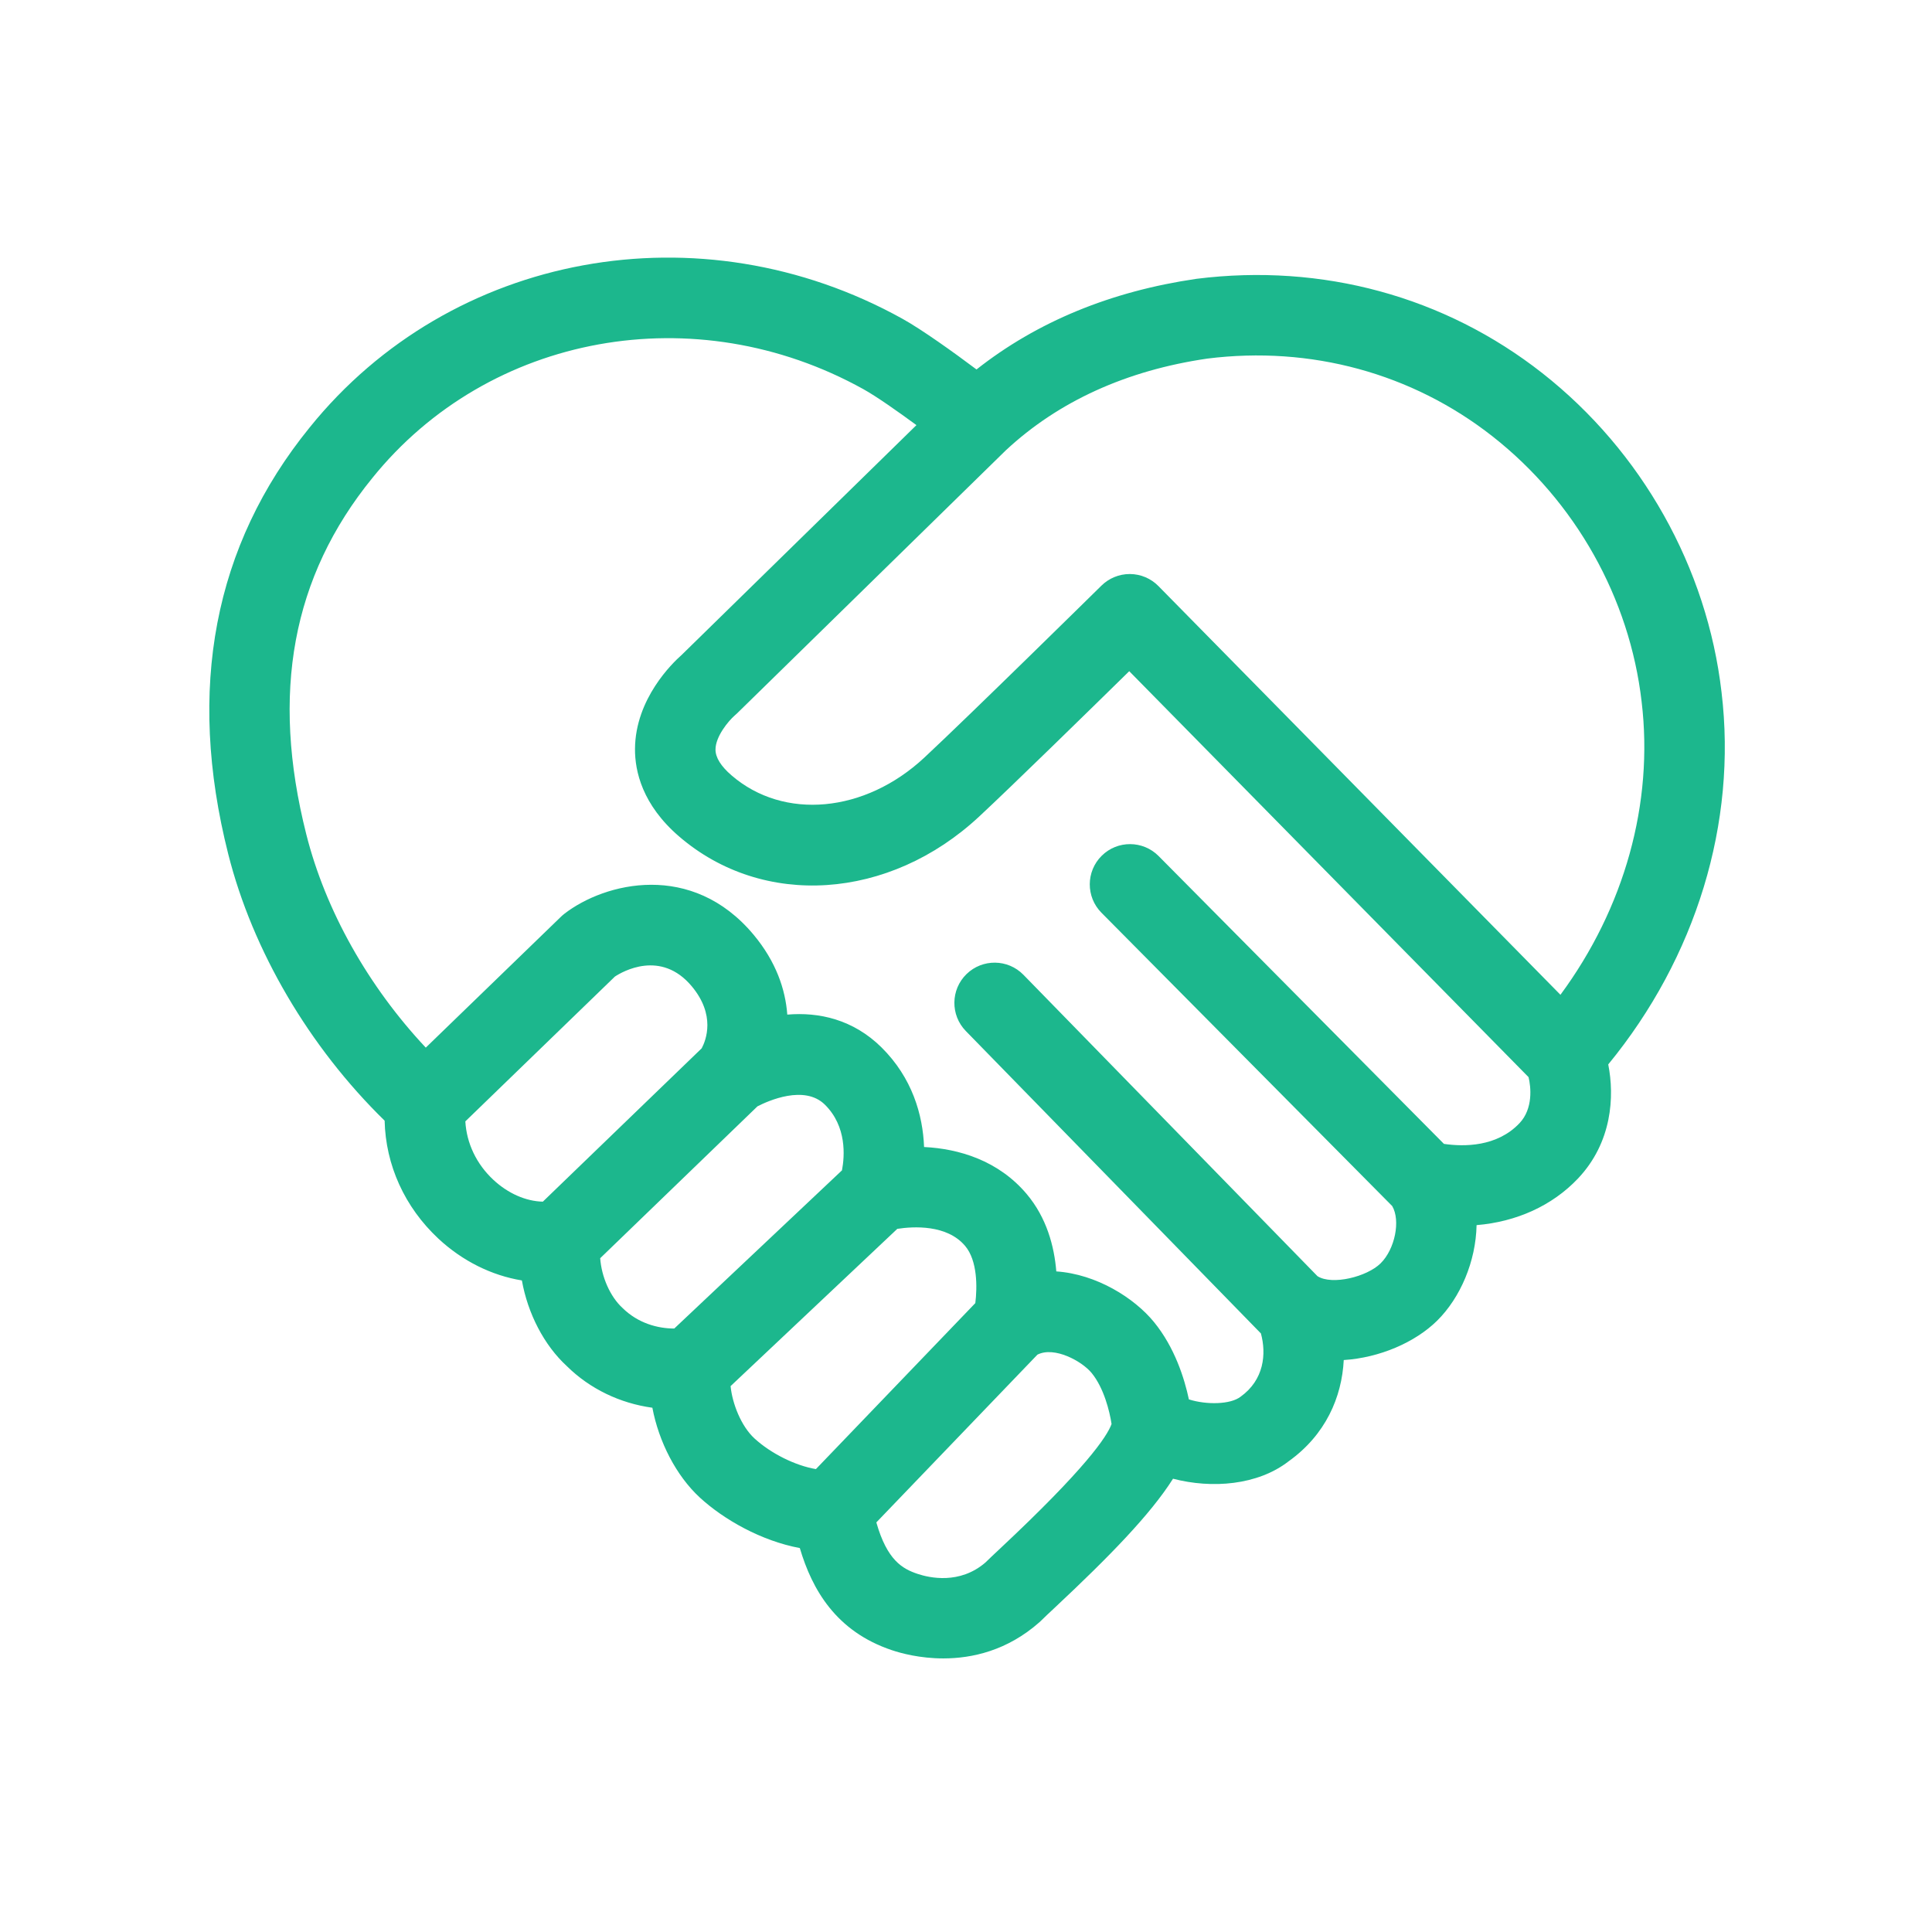 <?xml version="1.0" encoding="UTF-8"?>
<svg width="120px" height="120px" viewBox="0 0 120 120" version="1.1" xmlns="http://www.w3.org/2000/svg" xmlns:xlink="http://www.w3.org/1999/xlink">
    <!-- Generator: Sketch 44.1 (41455) - http://www.bohemiancoding.com/sketch -->
    <title>02-BFF relationship</title>
    <desc>Created with Sketch.</desc>
    <defs></defs>
    <g id="Page-1" stroke="none" stroke-width="1" fill="none" fill-rule="evenodd">
        <g id="02-BFF-relationship" fill="#1CB78D">
            <g id="Page-1" transform="translate(13, 16)">
                <path d="M83.922,45.788 L58.951,20.401 C58.486,19.928 57.853,19.659 57.189,19.654 L57.168,19.654 C56.513,19.654 55.883,19.912 55.414,20.373 C55.332,20.454 47.217,28.443 44.414,31.054 C40.723,34.495 35.687,34.961 32.441,32.163 C31.777,31.592 31.441,31.051 31.441,30.558 C31.439,29.744 32.251,28.774 32.628,28.446 C32.676,28.404 32.725,28.361 32.772,28.316 L49.468,11.976 C52.738,8.926 56.968,7.005 61.987,6.273 C68.41,5.466 74.708,7.182 79.703,11.103 C84.847,15.141 88.222,21.143 88.964,27.581 C89.721,33.898 87.896,40.402 83.922,45.788 M81.379,53.763 C79.978,55.244 77.924,55.23 76.686,55.049 L58.963,37.17 C57.991,36.19 56.407,36.182 55.428,37.154 C54.447,38.126 54.441,39.709 55.411,40.689 L73.472,58.909 C73.997,59.801 73.653,61.58 72.749,62.471 C71.907,63.301 69.745,63.845 68.831,63.265 L50.567,44.546 C49.603,43.558 48.021,43.539 47.031,44.503 C46.044,45.467 46.025,47.05 46.988,48.038 L65.318,66.823 C65.662,68.089 65.52,69.703 64.051,70.755 C63.428,71.237 61.945,71.267 60.844,70.919 C60.567,69.614 59.964,67.691 58.675,66.113 C57.45,64.617 55.114,63.142 52.609,62.969 C52.482,61.414 52.013,59.636 50.765,58.157 C49.01,56.081 46.563,55.349 44.396,55.243 C44.32,53.236 43.656,50.941 41.753,49.057 C39.985,47.31 37.857,46.853 35.9,47.019 C35.784,45.456 35.206,43.737 33.812,42.063 C29.976,37.461 24.568,38.816 22.062,40.75 C21.987,40.807 21.916,40.868 21.849,40.934 L13.446,49.07 C9.878,45.27 7.215,40.55 6.024,35.819 C3.807,27.053 5.145,19.819 10.12,13.698 C17.367,4.705 30.2,2.382 40.629,8.173 C41.45,8.63 42.776,9.564 43.922,10.405 L29.328,24.689 C28.775,25.176 26.463,27.4 26.441,30.51 C26.431,31.907 26.897,33.985 29.176,35.95 C34.391,40.444 42.234,39.924 47.823,34.712 C49.879,32.798 54.557,28.222 57.139,25.689 L81.941,50.903 C82.087,51.498 82.238,52.855 81.379,53.763 M49.112,80.189 C48.717,80.561 48.401,80.856 48.203,81.053 C46.607,82.425 44.732,82.004 43.991,81.756 C43.058,81.443 42.102,80.919 41.431,78.559 L51.437,68.139 C52.493,67.605 54.208,68.551 54.804,69.279 C55.571,70.217 55.923,71.67 56.041,72.448 C55.756,73.233 54.416,75.224 49.112,80.189 M32.378,70.094 L42.733,60.326 C43.72,60.174 45.814,60.045 46.945,61.386 C47.719,62.303 47.7,63.957 47.579,64.938 L37.678,75.248 C36.421,75.037 34.898,74.294 33.861,73.343 C33.031,72.58 32.484,71.175 32.378,70.094 M24.279,62.15 L34.047,52.717 C34.705,52.378 36.966,51.359 38.236,52.613 C39.604,53.965 39.464,55.815 39.296,56.693 L28.88,66.517 C27.862,66.517 26.634,66.197 25.663,65.238 C24.89,64.528 24.361,63.299 24.279,62.15 M15.903,53.651 L25.192,44.657 C25.651,44.353 28.05,42.961 29.97,45.264 C31.454,47.045 30.859,48.594 30.583,49.113 L20.717,58.637 C19.669,58.614 18.559,58.134 17.639,57.276 C16.585,56.292 15.981,55.003 15.903,53.651 M93.928,26.996 C93.033,19.253 88.975,12.027 82.789,7.17 C76.736,2.418 69.129,0.338 61.314,1.318 C55.997,2.093 51.412,3.984 47.653,6.948 C46.212,5.867 44.259,4.47 43.057,3.802 C30.492,-3.175 15.003,-0.332 6.232,10.552 C0.283,17.873 -1.417,26.786 1.175,37.043 C2.69,43.05 6.204,49.027 10.89,53.607 C10.952,56.359 12.13,58.975 14.227,60.932 C15.725,62.329 17.548,63.226 19.415,63.53 C19.781,65.583 20.788,67.55 22.214,68.859 C23.642,70.268 25.517,71.163 27.52,71.437 C27.917,73.542 28.996,75.663 30.479,77.026 C31.96,78.383 34.275,79.703 36.678,80.153 C37.437,82.721 38.922,85.334 42.403,86.498 C42.957,86.684 44.133,87.007 45.594,87.007 C47.367,87.007 49.561,86.531 51.568,84.753 C51.609,84.717 51.649,84.679 51.687,84.64 C51.849,84.476 52.145,84.201 52.529,83.841 C55.91,80.674 58.456,78.063 59.859,75.846 C62.269,76.475 65.113,76.257 67.036,74.766 C69.339,73.119 70.344,70.784 70.463,68.475 C72.681,68.334 74.891,67.382 76.26,66.033 C77.706,64.606 78.669,62.348 78.713,60.095 C81.186,59.89 83.407,58.892 85.008,57.203 C87.134,54.959 87.286,52.099 86.891,50.113 C92.346,43.466 94.902,35.116 93.928,26.996" id="Fill-1"></path>
            </g>
        </g>
    </g>
</svg>
